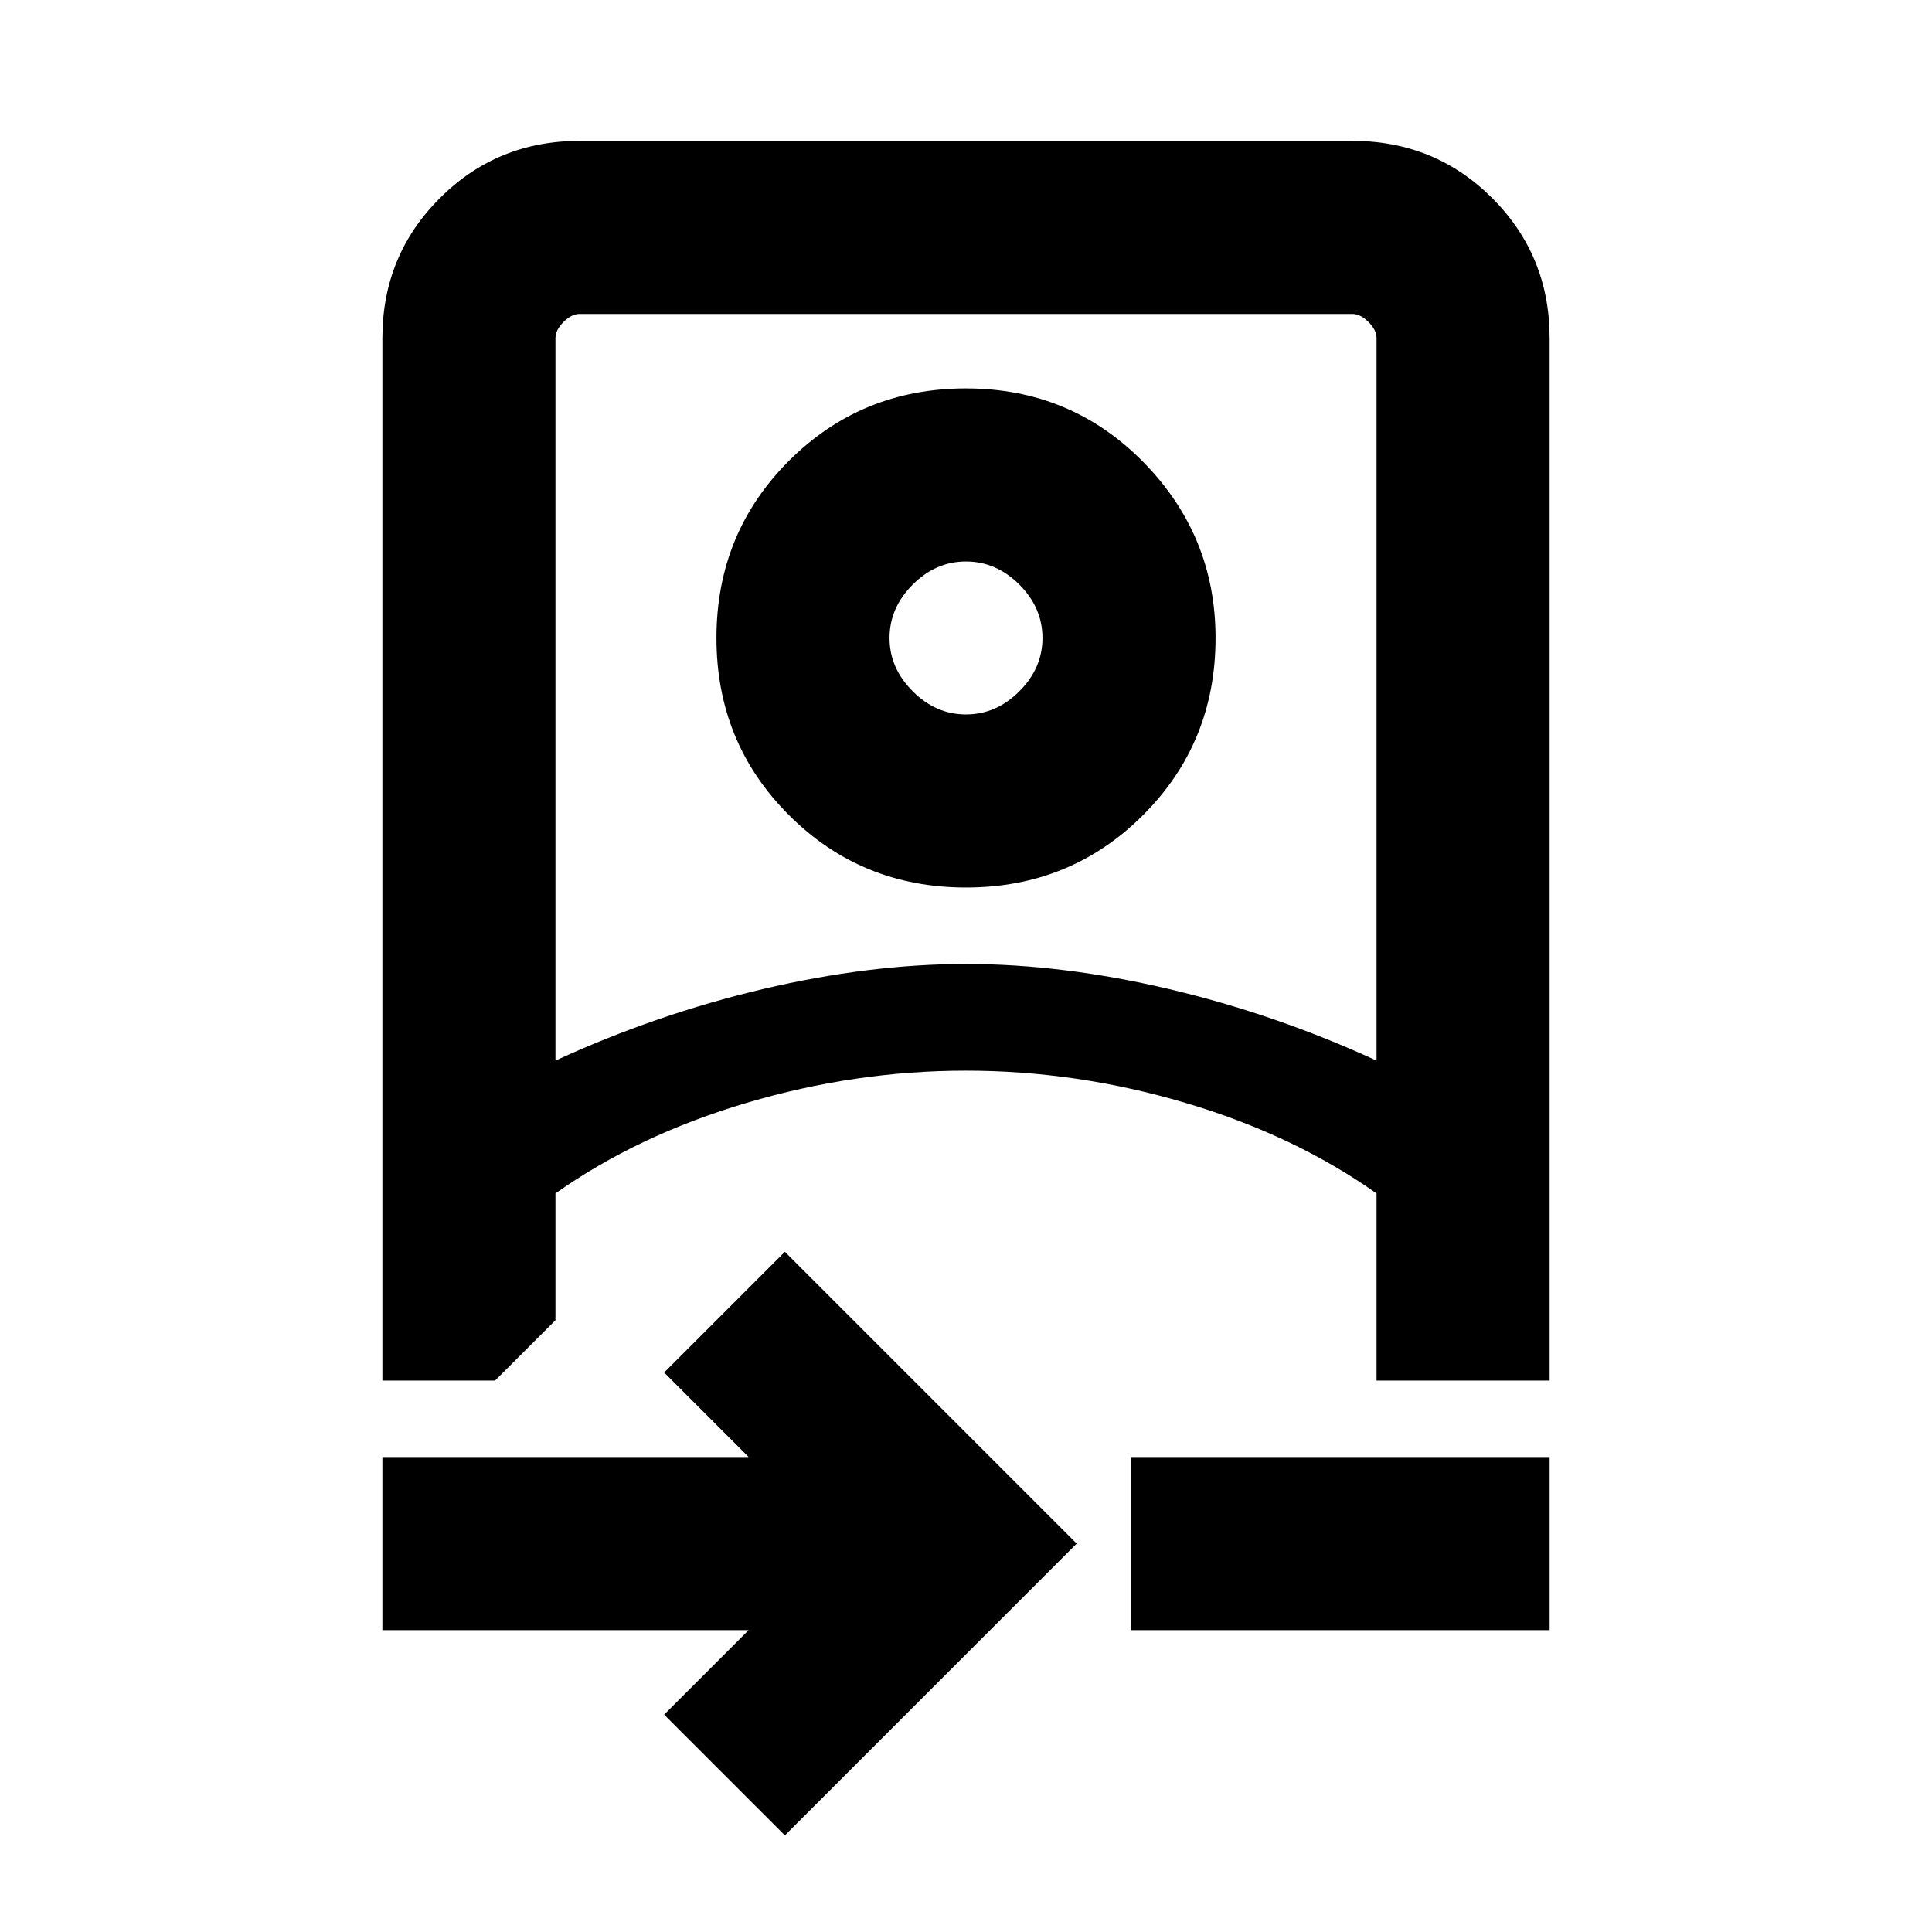 <svg xmlns="http://www.w3.org/2000/svg" height="24" width="24"><path d="M9.75 22.8 8.25 21.3 9.3 20.25H4.75V18.1H9.3L8.25 17.05L9.75 15.55L13.375 19.175ZM4.75 17.15V4.2Q4.75 3.175 5.463 2.462Q6.175 1.75 7.2 1.75H16.8Q17.825 1.75 18.538 2.462Q19.25 3.175 19.25 4.2V17.15H17.1V14.825Q16.075 14.1 14.725 13.7Q13.375 13.3 12 13.3Q10.625 13.3 9.275 13.7Q7.925 14.1 6.9 14.825V16.4L6.15 17.15ZM6.9 13.175Q8.15 12.6 9.475 12.287Q10.8 11.975 12 11.975Q13.2 11.975 14.525 12.287Q15.85 12.6 17.1 13.175V4.2Q17.1 4.1 17 4Q16.9 3.9 16.8 3.9H7.2Q7.1 3.9 7 4Q6.9 4.1 6.9 4.2ZM14.05 20.25V18.1H19.25V20.25ZM12 11.025Q10.7 11.025 9.8 10.125Q8.9 9.225 8.9 7.925Q8.9 6.625 9.8 5.725Q10.7 4.825 12 4.825Q13.3 4.825 14.2 5.737Q15.1 6.65 15.1 7.925Q15.1 9.225 14.2 10.125Q13.3 11.025 12 11.025ZM12 8.875Q12.375 8.875 12.663 8.587Q12.95 8.3 12.95 7.925Q12.95 7.55 12.663 7.262Q12.375 6.975 12 6.975Q11.625 6.975 11.338 7.262Q11.05 7.55 11.05 7.925Q11.05 8.3 11.338 8.587Q11.625 8.875 12 8.875ZM12 13.3Q12 13.3 12 13.3Q12 13.3 12 13.3Q12 13.3 12 13.3Q12 13.3 12 13.3ZM12 7.925Q12 7.925 12 7.925Q12 7.925 12 7.925Q12 7.925 12 7.925Q12 7.925 12 7.925Q12 7.925 12 7.925Q12 7.925 12 7.925Q12 7.925 12 7.925Q12 7.925 12 7.925Z"/></svg>